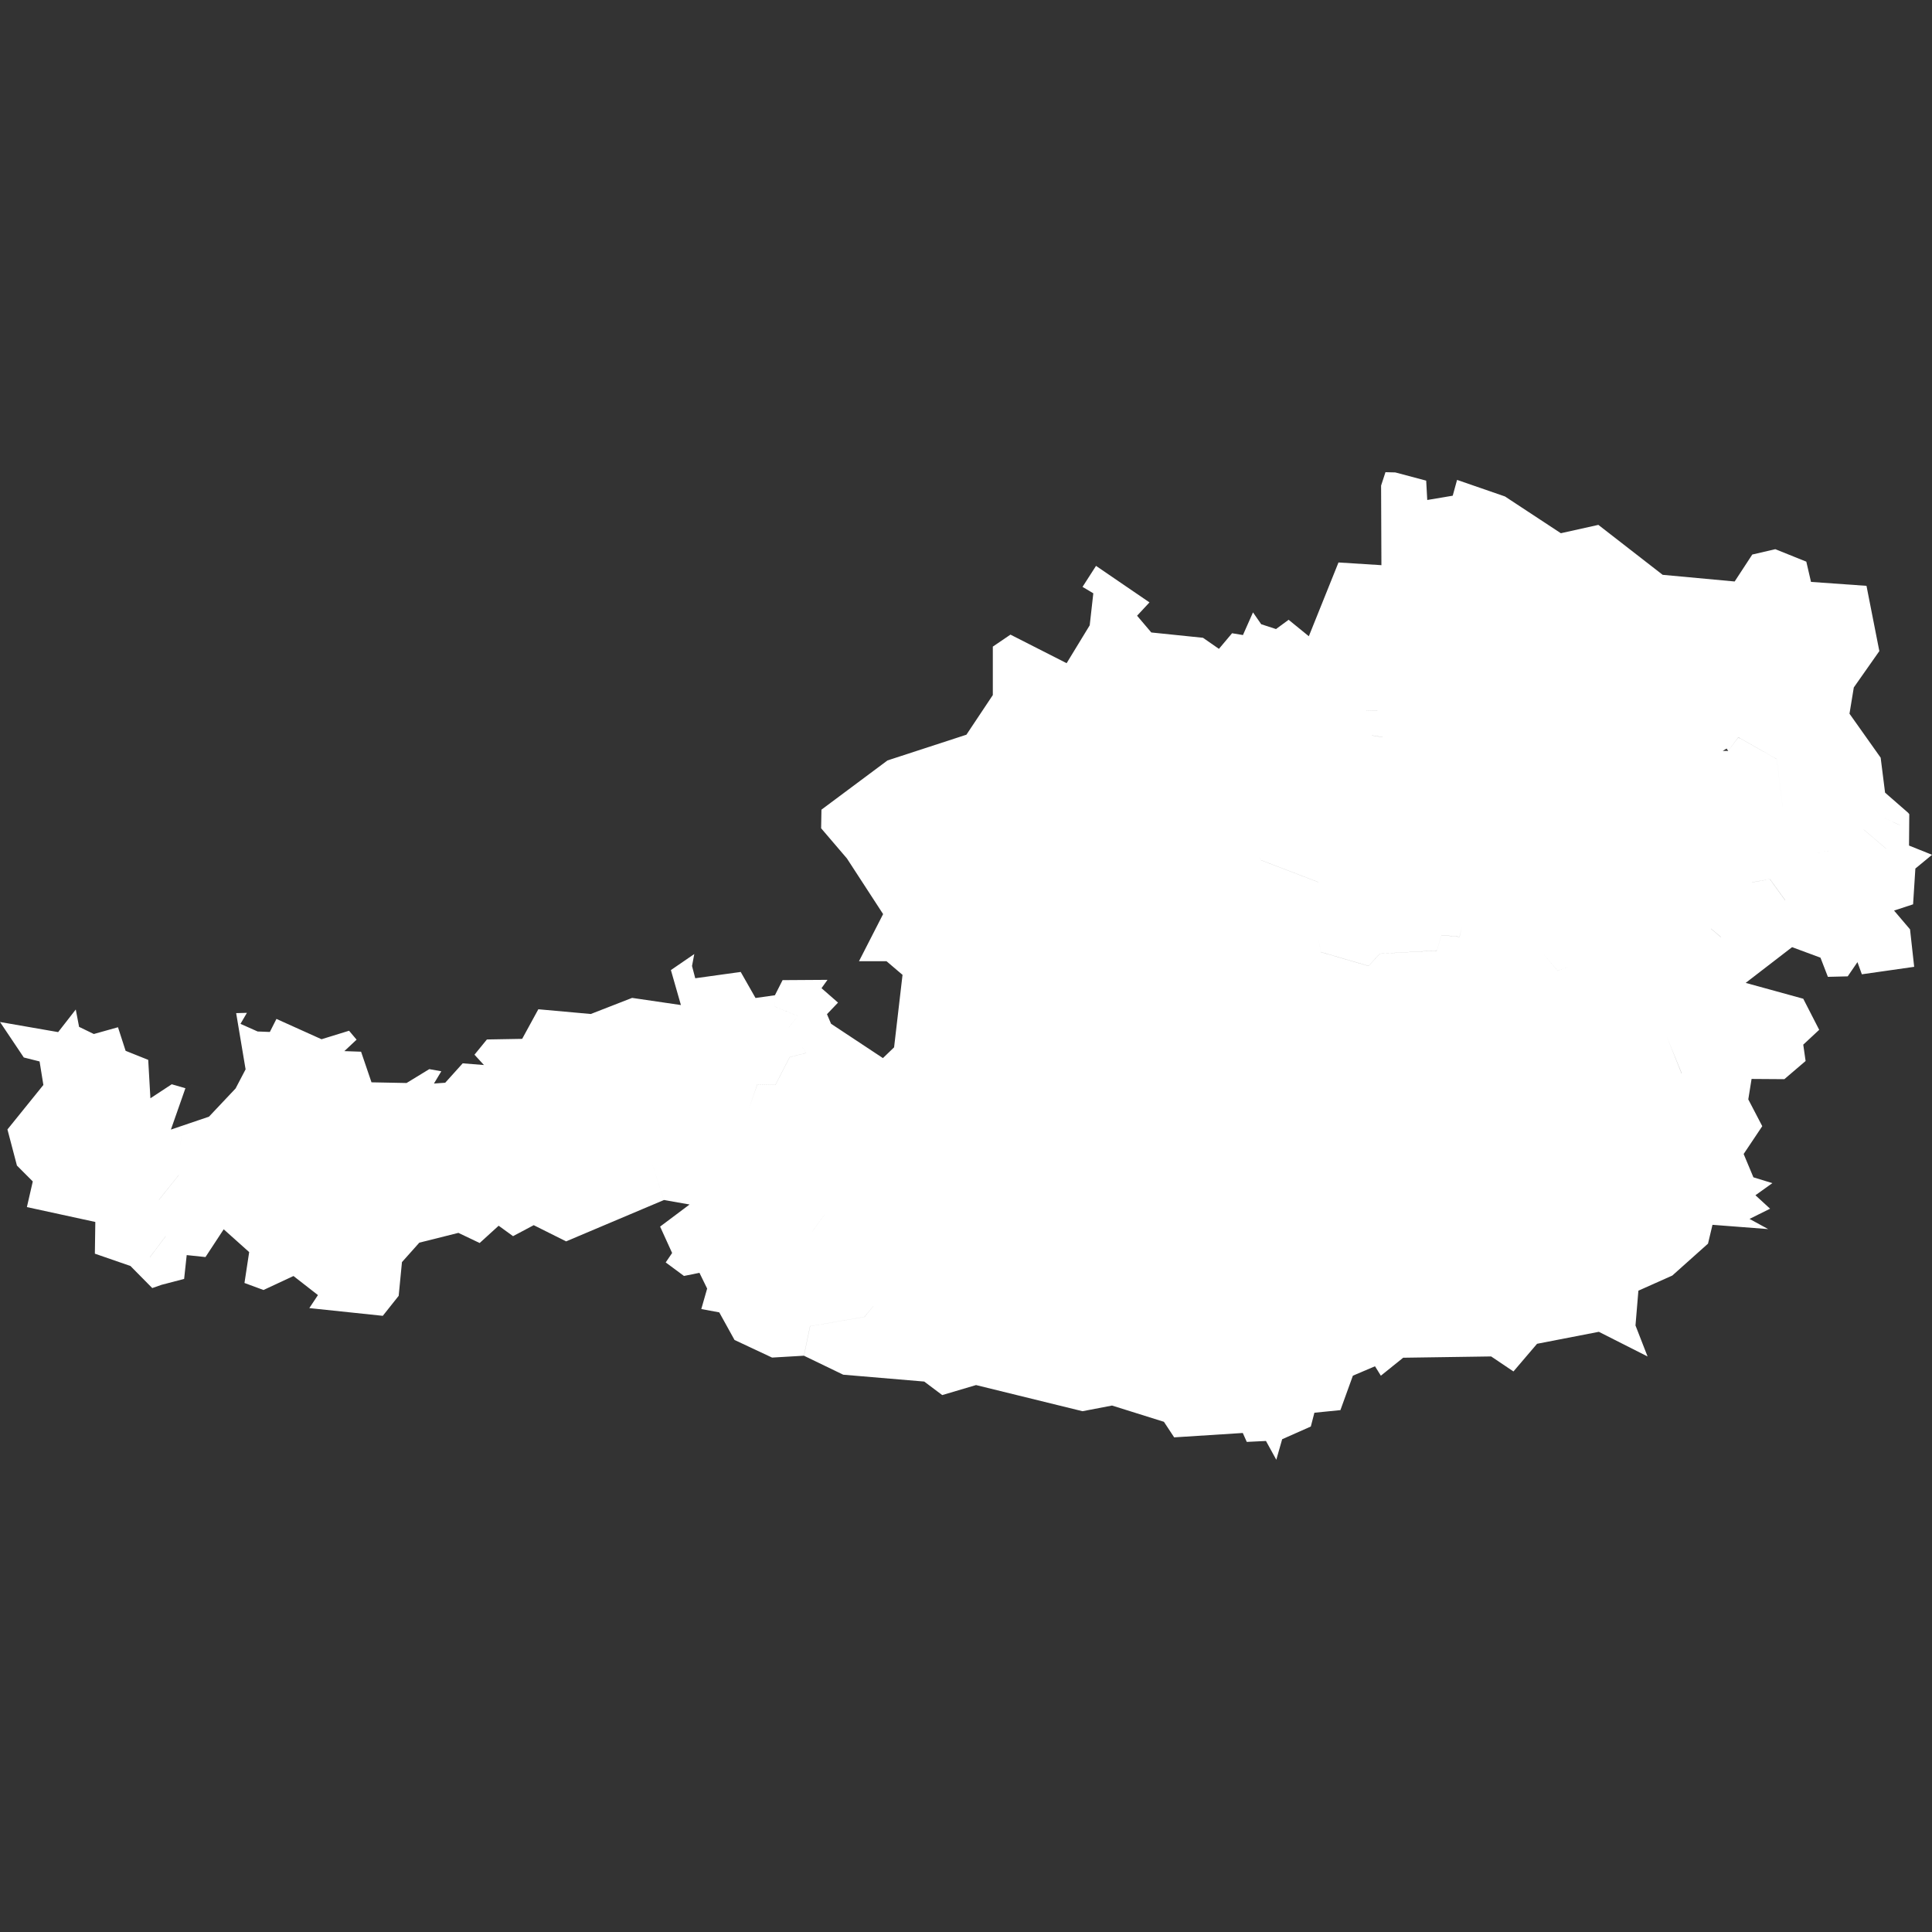 <?xml version="1.0" encoding="UTF-8" standalone="no"?>
<!-- Created with Inkscape (http://www.inkscape.org/) -->

<svg
   width="60"
   height="60"
   viewBox="0 0 60 60"
   version="1.1"
   id="svg951"
   xmlns="http://www.w3.org/2000/svg"
   xmlns:svg="http://www.w3.org/2000/svg">
  <rect x="0" y="0" width="60" height="60" fill="#333333" stroke="none"/>
  <defs
     id="defs948" />
  <g
     id="layer1">
    <path
       id="AT-1"
       style="fill:#ffffff;fill-opacity:1;stroke:none;stroke-width:0.049;stroke-opacity:1"
       class="land"
       d="m 43.027,14.664 -0.136,0.416 0.01,2.472 -1.333,-0.084 -0.921,2.291 -0.628,-0.511 -0.391,0.288 -0.46,-0.15 -0.255,-0.368 -0.312,0.704 -0.338,-0.056 -0.408,0.485 -0.495,-0.344 -1.605,-0.165 -0.442,-0.52 0.385,-0.414 -1.66,-1.134 -0.419,0.652 0.335,0.2 -0.112,0.994 -0.717,1.176 -1.744,-0.887 -0.548,0.372 v 1.505 l -0.82,1.231 -2.451,0.799 -2.051,1.529 -0.01,0.578 0.801,0.937 1.124,1.728 -0.749,1.463 h 0.854 l 0.498,0.424 -0.262,2.251 -0.347,0.334 -1.611,-1.066 -0.126,-0.298 0.343,-0.359 -0.513,-0.448 0.186,-0.259 -1.395,0.009 -0.238,0.469 v 0.351 l 0.713,0.296 -0.276,0.343 -4e-4,-5.9e-4 0.276,-0.342 -0.713,-0.296 9.8e-4,-0.351 -0.603,0.085 -0.46,-0.809 -1.412,0.196 -0.1,-0.381 0.07,-0.371 -0.726,0.498 0.311,1.086 -1.516,-0.222 -1.283,0.5 -1.629,-0.147 -0.502,0.919 -1.095,0.019 -0.386,0.473 0.294,0.321 -0.66,-0.053 -0.543,0.603 -0.349,0.024 0.228,-0.38 -0.373,-0.067 -0.706,0.431 -1.089,-0.021 -0.324,-0.951 -0.519,-0.018 0.38,-0.356 -0.234,-0.277 -0.855,0.264 -1.4,-0.631 -0.205,0.405 -0.38,-0.015 -0.532,-0.237 0.2,-0.342 -0.334,0.009 0.293,1.746 -0.311,0.594 -0.827,0.876 -1.179,0.4 -0.002,-9.8e-4 L 5.758,33.796 5.333,33.673 4.671,34.108 4.603,32.915 3.901,32.634 3.664,31.902 2.914,32.112 2.456,31.89 2.353,31.351 1.806,32.053 2e-5,31.739 l 0.739,1.102 0.49,0.123 0.118,0.73 -1.116,1.382 0.295,1.122 0.492,0.493 -0.183,0.796 2.125,0.462 -0.014,0.985 1.105,0.382 0.677,0.686 0.313,-0.109 0.001,0.002 0.676,-0.177 0.08,-0.74 0.583,0.061 0.566,-0.862 0.791,0.708 -0.146,0.959 0.591,0.218 0.931,-0.434 0.76,0.592 -0.268,0.404 2.282,0.24 0.493,-0.621 0.102,-1.047 0.539,-0.604 1.214,-0.304 0.66,0.315 0.59,-0.537 0.447,0.324 0.642,-0.341 1.006,0.503 3.037,-1.284 -0.424,-1.309 0.424,1.308 0.797,0.14 -0.915,0.686 0.373,0.82 -0.199,0.293 0.567,0.42 0.481,-0.097 0.239,0.489 -0.182,0.636 0.558,0.103 0.474,0.857 1.166,0.547 0.989,-0.058 0.192,-0.92 1.688,-0.285 0.278,-0.337 5.9e-4,5.9e-4 -0.277,0.337 -1.688,0.285 -0.192,0.92 1.219,0.589 2.516,0.213 0.559,0.42 1.05,-0.311 3.306,0.812 0.918,-0.176 1.611,0.505 0.318,0.483 2.131,-0.136 0.124,0.277 0.596,-0.029 0.321,0.584 0.182,-0.638 0.89,-0.395 0.111,-0.428 0.808,-0.081 0.387,-1.069 0.687,-0.293 0.182,0.293 0.693,-0.558 2.732,-0.04 0.693,0.466 0.733,-0.859 1.919,-0.372 1.513,0.766 -0.375,-0.963 0.09,-1.08 1.053,-0.47 1.109,-0.991 0.139,-0.585 1.73,0.133 -0.579,-0.316 0.638,-0.317 -0.455,-0.418 0.525,-0.376 -0.588,-0.181 -0.303,-0.724 0.578,-0.864 -0.434,-0.832 0.102,-0.635 1.018,0.007 0.66,-0.564 -0.073,-0.508 0.495,-0.461 -0.495,-0.965 -1.788,-0.492 1.441,-1.11 0.882,0.327 0.23,0.595 0.616,-0.015 0.302,-0.442 0.137,0.378 1.625,-0.232 -0.129,-1.164 -0.496,-0.583 0.591,-0.194 0.071,-1.111 0.518,-0.427 -0.715,-0.287 0.008,-0.974 -0.032,-0.039 9.9e-4,-0.001 -0.721,-0.629 -0.137,-1.086 -0.968,-1.366 0.134,-0.815 0.793,-1.129 -0.399,-2.027 -1.723,-0.122 -0.146,-0.629 -0.963,-0.387 -0.715,0.166 -0.547,0.837 -2.236,-0.207 -1.997,-1.551 -1.165,0.259 -1.736,-1.142 -1.487,-0.514 -0.135,0.491 -0.791,0.133 -0.033,-0.601 -0.959,-0.255 z m -0.251,7.4 -3.9e-4,0.002 -0.368,0.01 5.9e-4,-0.001 z m -0.168,0.776 0.332,0.052 v 0.002 l -0.332,-0.052 z m 11.371,0.064 0.06,0.022 1.139,0.647 0.18,1.466 h -2e-4 l -0.18,-1.465 -1.14,-0.647 -0.033,-0.008 -0.025,-0.013 -0.31,0.415 -0.169,-9.6e-4 0.12,-0.073 0.049,0.073 z m 4.557,2.506 0.473,0.22 -4e-4,7.8e-4 -0.471,-0.219 z m -0.657,0.353 0.699,0.595 -5.9e-4,0.001 -0.699,-0.595 z m -0.912,0.628 -0.525,0.096 v -3.9e-4 z m -17.895,0.177 0.094,0.146 1.772,0.68 9.8e-4,0.002 -1.772,-0.68 z m 15.893,0.732 0.474,0.655 -0.002,0.002 -0.474,-0.656 -0.552,0.102 5.9e-4,-0.002 z m -9.552,1.454 -0.087,0.341 -0.56,-0.054 -0.141,0.479 -1.773,0.098 -0.35,0.381 -1.48,-0.429 -0.084,-0.449 0.084,0.447 1.48,0.429 0.349,-0.38 1.774,-0.099 0.141,-0.479 0.559,0.054 z m 7.724,0.088 0.306,0.257 -0.002,0.002 -0.305,-0.257 z m -5.277,0.702 0.512,0.601 0.33,-0.123 -0.33,0.124 z m 3.905,2.654 0.461,1.136 -0.003,0.001 z m -26.909,0.232 0.18,0.271 -0.511,0.13 -0.441,0.857 -0.563,-0.014 -0.279,0.803 0.278,-0.804 0.563,0.014 0.441,-0.857 0.511,-0.13 z m -19.232,2.864 2e-4,1.9e-4 -0.073,1.2 -0.613,0.767 -3.9e-4,-0.002 0.614,-0.768 z m 19.982,2.43 h 5.9e-4 l -0.378,0.518 -2e-4,-5.8e-4 z m -20.461,0.667 2e-4,0.002 -0.492,0.655 -7.8e-4,-0.002 z" />
  </g>
</svg>

